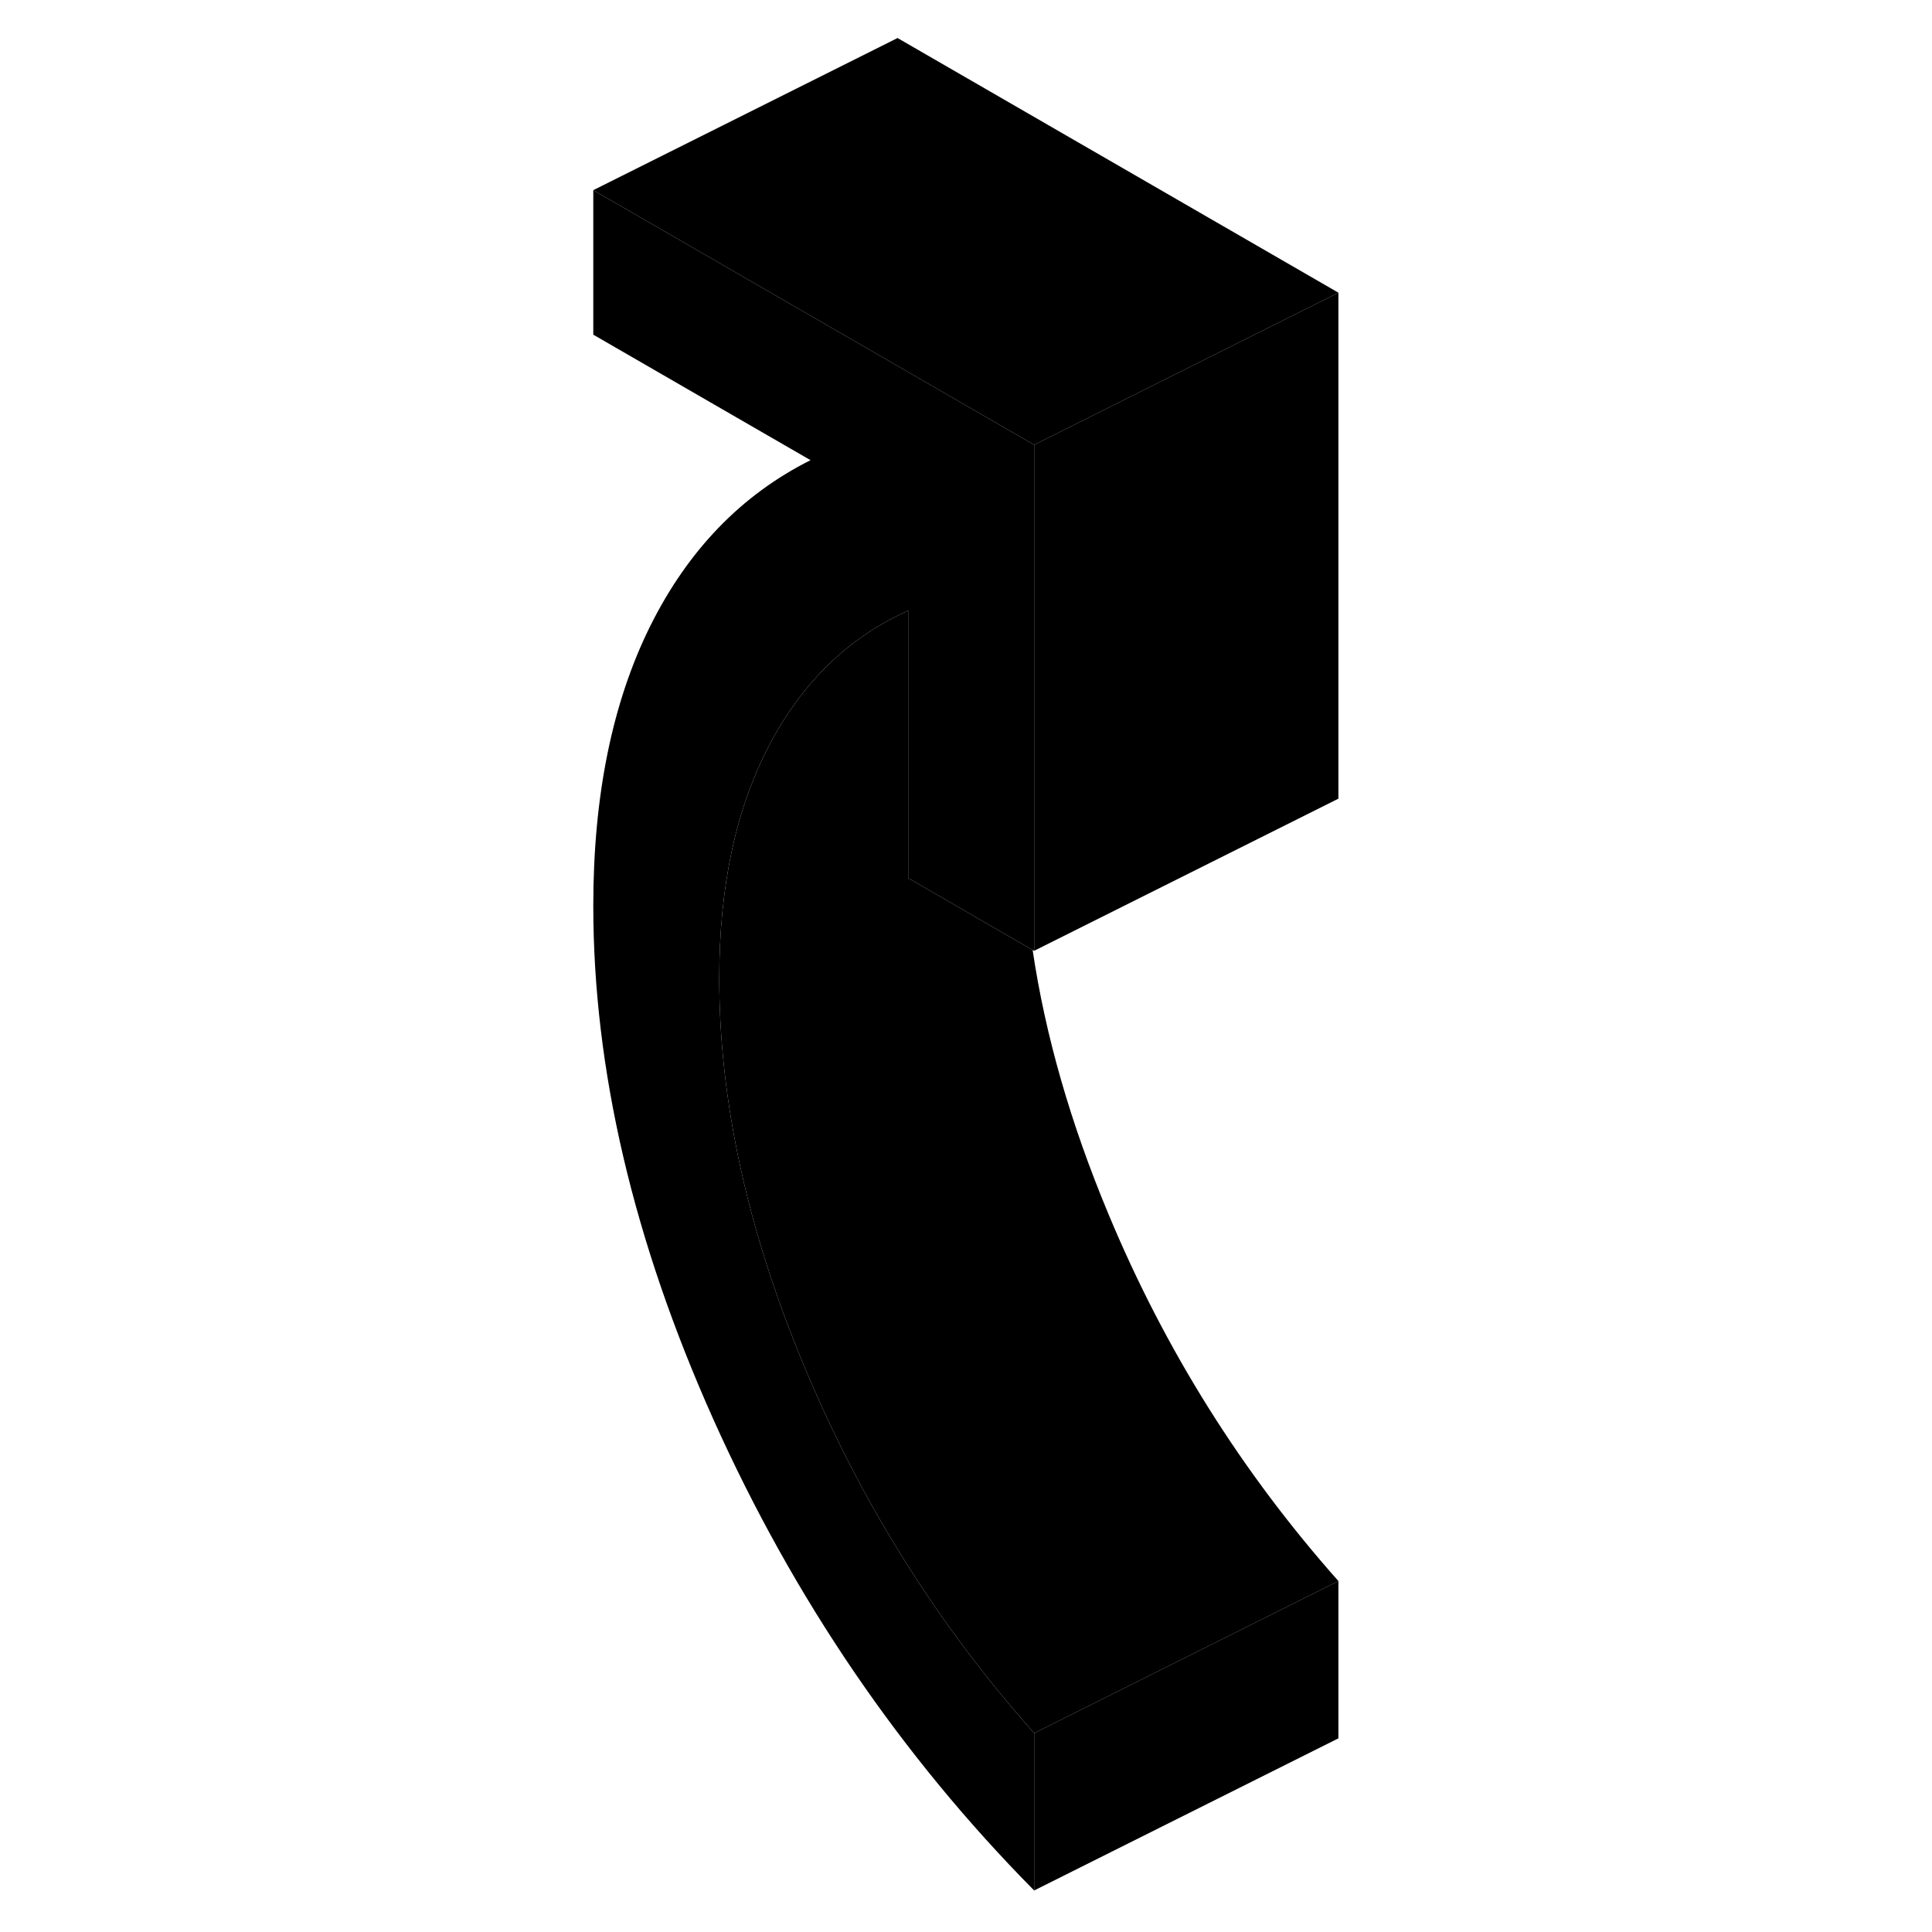 <svg width="24" height="24" viewBox="0 0 54 127" xmlns="http://www.w3.org/2000/svg" stroke-width="1px" stroke-linecap="round" stroke-linejoin="round">
    <path d="M23.2 57.72V40.14C19.27 41.9 16.21 44.87 14.04 49.04C11.86 53.21 10.78 58.3 10.78 64.32C10.78 72.4 12.64 80.9 16.37 89.82C20.09 98.75 25.13 106.78 31.48 113.93V124.27C22.72 115.41 15.69 105.1 10.41 93.34C5.14 81.58 2.5 70.31 2.5 59.54C2.5 52.34 3.74 46.22 6.22 41.2C8.71 36.18 12.23 32.53 16.78 30.25L2.5 22V12.5L28.43 27.48L31.48 29.24V62.5L31.38 62.45L23.2 57.72Z" class="pr-icon-iso-solid-stroke" stroke-linejoin="round"/>
    <path d="M51.48 19.24V52.5L31.48 62.5V29.24L51.48 19.24Z" class="pr-icon-iso-solid-stroke" stroke-linejoin="round"/>
    <path d="M51.48 103.93L31.48 113.93C25.13 106.78 20.09 98.75 16.37 89.82C12.64 80.9 10.78 72.4 10.78 64.32C10.78 58.3 11.86 53.21 14.04 49.04C16.21 44.87 19.27 41.9 23.2 40.14V57.72L31.38 62.45C32.21 68.05 33.87 73.84 36.37 79.82C40.09 88.75 45.13 96.78 51.48 103.93Z" class="pr-icon-iso-solid-stroke" stroke-linejoin="round"/>
    <path d="M51.48 103.93V114.27L31.48 124.27V113.93L51.48 103.93Z" class="pr-icon-iso-solid-stroke" stroke-linejoin="round"/>
    <path d="M51.48 19.24L31.48 29.24L28.43 27.48L2.5 12.5L22.5 2.5L51.48 19.24Z" class="pr-icon-iso-solid-stroke" stroke-linejoin="round"/>
</svg>